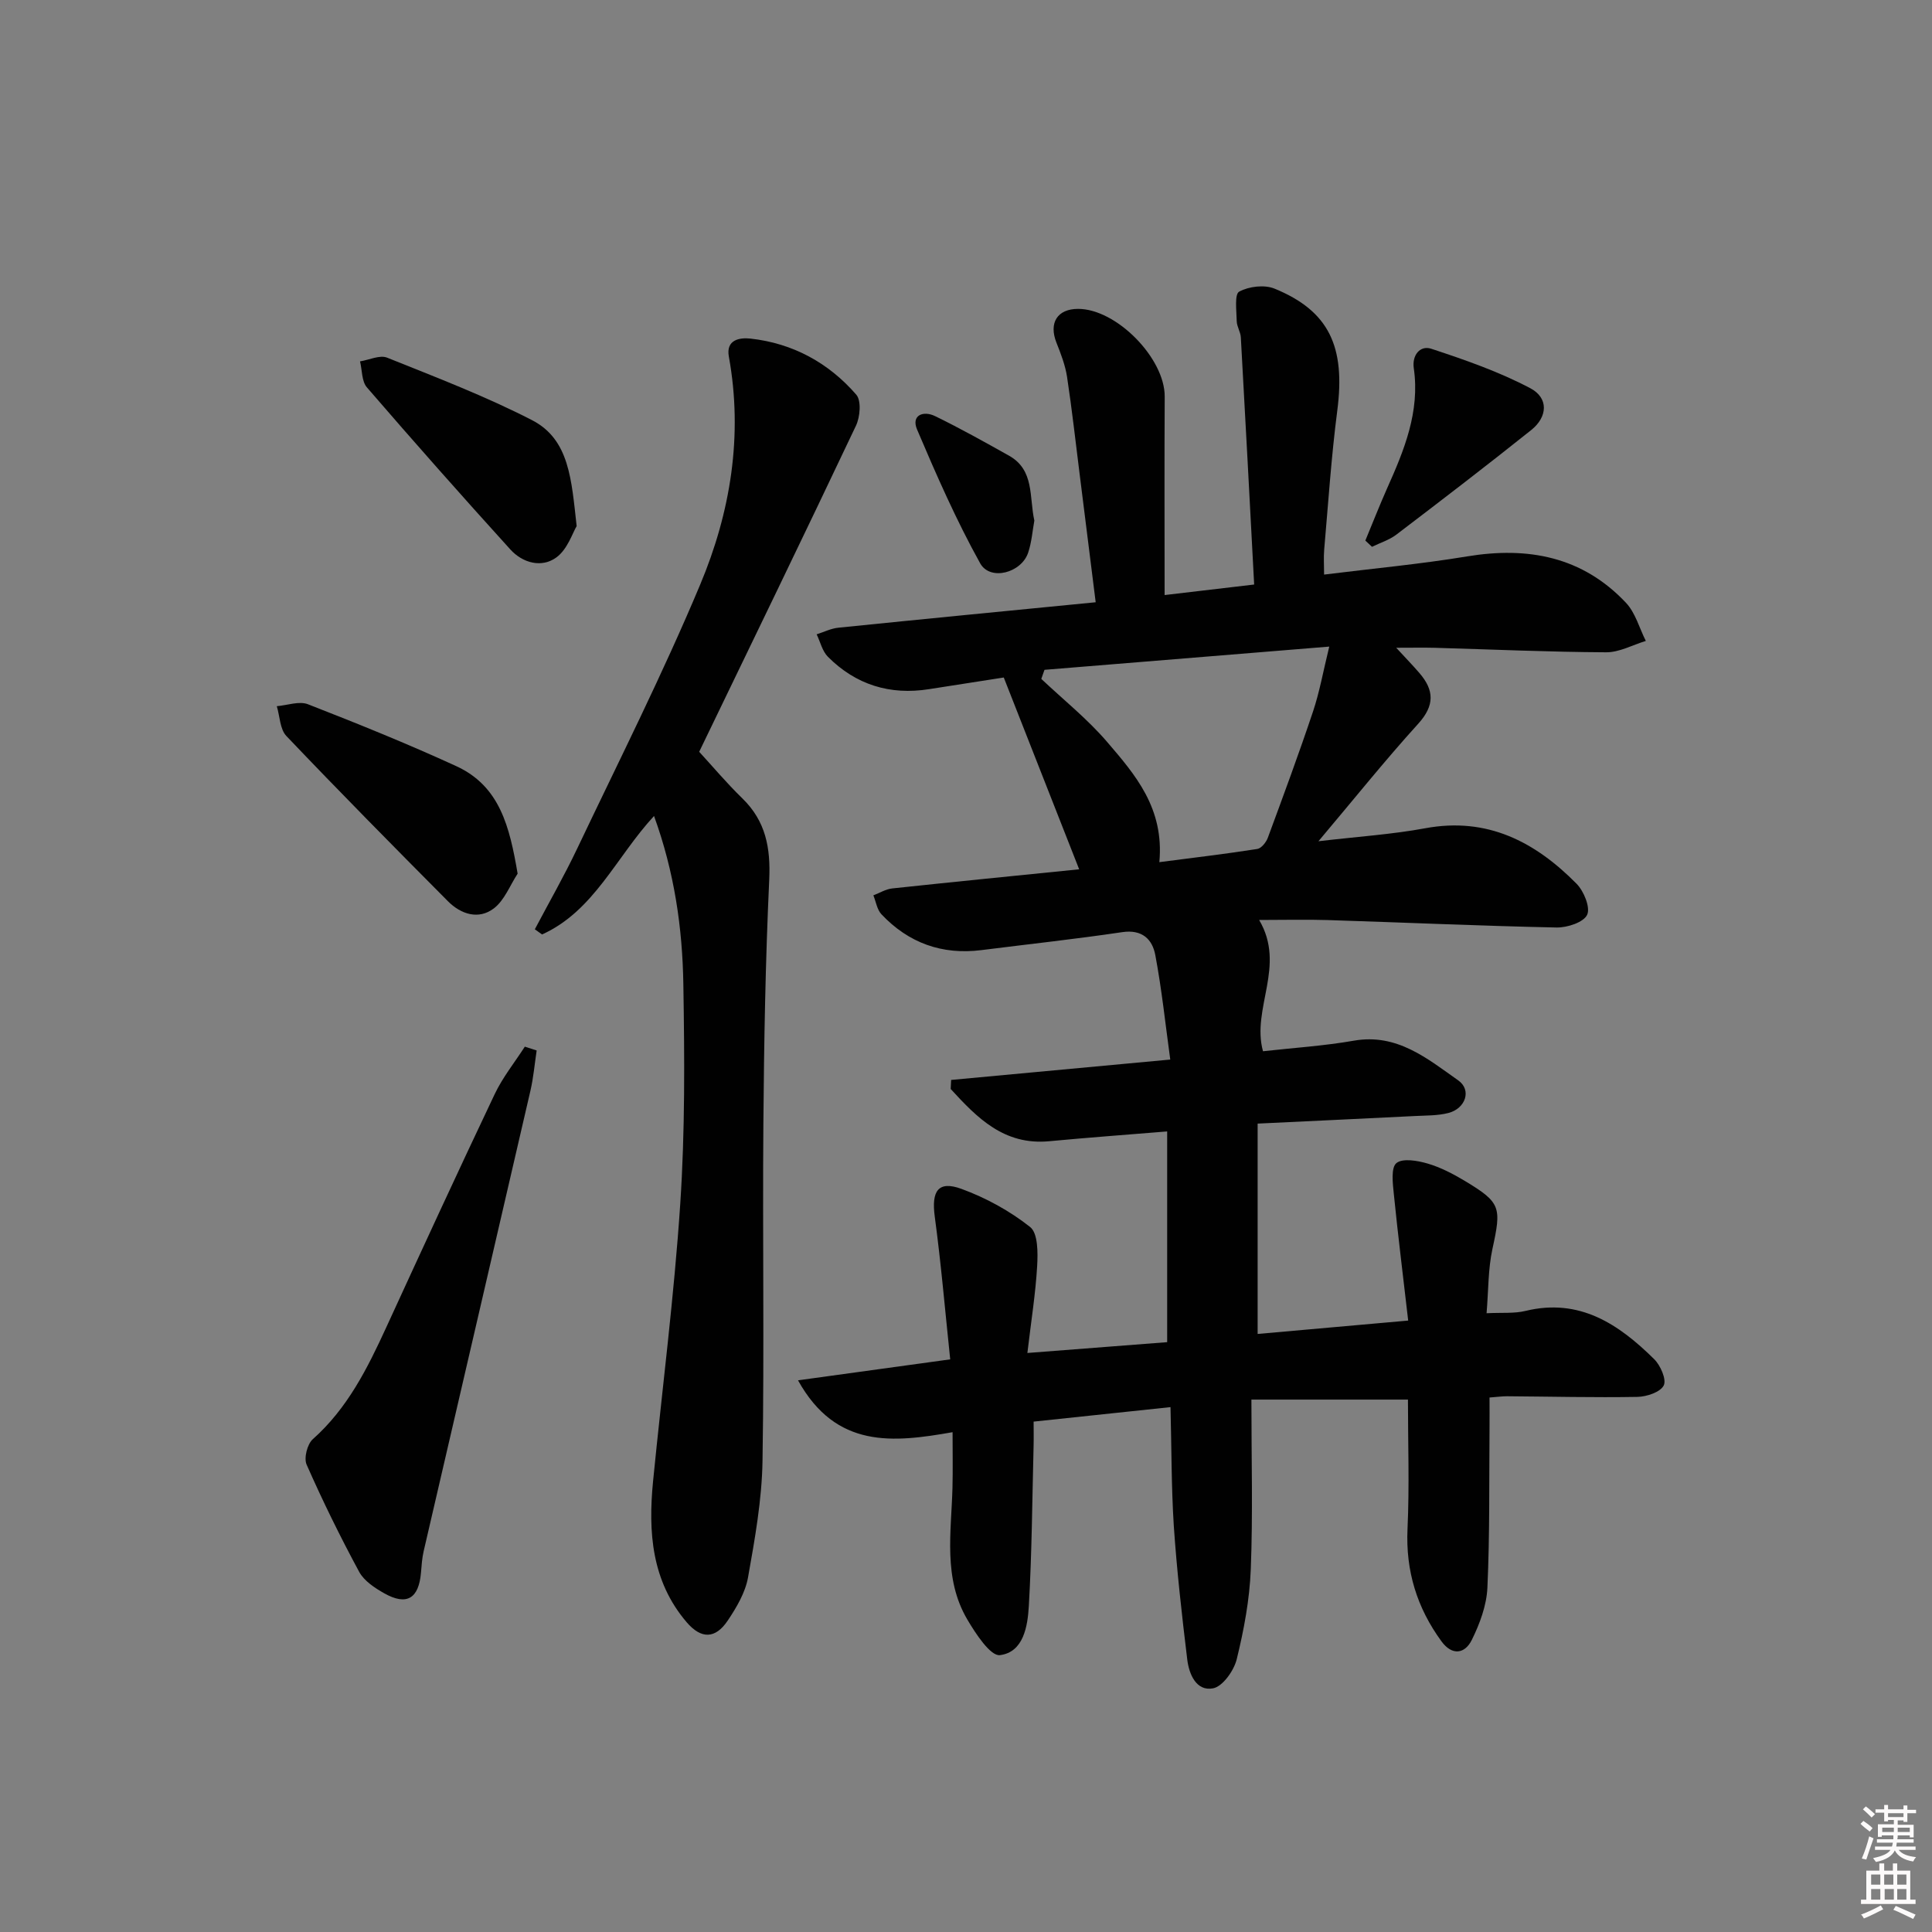 <svg enable-background="new 0 0 400 400" viewBox="0 0 400 400" xmlns="http://www.w3.org/2000/svg"><rect x="0" y="0" width="400" height="400" fill="#808080" stroke="none"/><path d="m385.2 377.6.6-.6c.6.4 1.3.9 1.9 1.5l-.6.7c-.8-.6-1.4-1.1-1.9-1.6zm.3 7.1c.6-1.4 1.1-2.9 1.5-4.5.3.1.6.3.9.4-.5 1.4-1 2.9-1.5 4.4l-.9-.2zm.2-10.1.6-.6c.7.5 1.3 1.1 1.9 1.6l-.7.7c-.6-.6-1.2-1.2-1.8-1.7zm8.4-.8h.8v.9h1.8v.7h-1.8v1.8h-.8v-.3h-1.2v.9h3.3v2.6h-.8v-.4h-2.5c0 .3 0 .6-.1.8h3.4v.7h-3.5c0 .3-.1.6-.1.8h4v.7h-3.5c.7.9 1.9 1.3 3.6 1.5-.2.2-.4.5-.6.9-1.9-.3-3.2-1.1-3.8-2.3-.5 1.1-1.8 2-3.9 2.4-.2-.3-.4-.5-.6-.8 1.9-.4 3.1-.9 3.6-1.7h-3.2v-.7h3.5c.1-.2.1-.5.2-.8h-3.3v-.7h3.4c0-.2 0-.5 0-.8h-2.4v.3h-.8v-2.6h3.3v-.9h-1.2v.3h-.8v-1.8h-1.8v-.7h1.8v-.9h.8v.9h3.2zm-4.4 5.5h2.4c0-.3 0-.6 0-.9h-2.4zm1.2-3.1h3.2v-.8h-3.2zm4.4 2.2h-2.4v.9h2.5v-.9z" fill="#fcfafa"/><path d="m389.2 385.8h.9v1.5h1.8v-1.5h.9v1.5h2.7v6h1.1v.9h-11.3v-.9h1.1v-6h2.7v-1.5zm.2 8.7.5.8c-1.2.6-2.5 1.3-4 1.9-.2-.3-.3-.6-.6-.8 1.6-.6 3-1.3 4.1-1.9zm-2-4.3h1.9v-2.1h-1.9zm0 3.1h1.9v-2.2h-1.9zm2.7-3.1h1.9v-2.1h-1.9zm.1 3.1h1.9v-2.2h-1.9zm2.3 1.3c1.4.6 2.7 1.2 4.1 1.8l-.5.9c-1.5-.7-2.8-1.4-4.1-1.9zm2.2-6.5h-1.9v2.1h1.9zm-1.9 5.2h1.9v-2.2h-1.9z" fill="#fcfafa"/><g fill="#010101"><path d="m242.34 291.33c-10.08 1.07-18.83 2-28.34 3 0 1.71.04 3.47-.01 5.22-.28 10.98-.35 21.96-.98 32.92-.24 4.2-1.08 9.6-5.99 10.21-1.95.24-5.02-4.44-6.75-7.38-5.04-8.56-3.31-18.05-3.07-27.31.09-3.6.02-7.21.02-11.47-12.3 2.16-24.11 3.48-32-10.74 10.62-1.46 20.45-2.82 31.51-4.34-1.04-9.89-1.88-19.76-3.2-29.57-.71-5.28.7-7.5 5.54-5.72 5.06 1.85 10.01 4.56 14.21 7.89 1.64 1.3 1.61 5.36 1.45 8.11-.33 5.71-1.25 11.39-2.02 17.97 10.2-.79 19.41-1.5 28.94-2.24 0-14.56 0-28.95 0-43.63-8.3.68-16.37 1.27-24.43 2.03-9.35.88-14.92-4.85-20.39-10.82.03-.62.06-1.25.09-1.87 14.8-1.38 29.6-2.75 45.37-4.22-1.01-7.35-1.76-14.55-3.1-21.65-.61-3.25-2.72-5.34-6.84-4.73-9.69 1.44-19.43 2.49-29.15 3.72-8.17 1.03-15.1-1.48-20.71-7.42-.91-.97-1.13-2.6-1.67-3.92 1.3-.49 2.57-1.29 3.91-1.43 12.88-1.38 25.77-2.65 38.7-3.96-5.26-13.38-10.38-26.42-15.61-39.71-5.01.78-10.23 1.58-15.45 2.41-8.11 1.29-15.17-.9-20.95-6.69-1.17-1.17-1.58-3.08-2.34-4.66 1.5-.47 2.96-1.22 4.49-1.37 17.65-1.8 35.31-3.51 53.28-5.27-1.13-9.05-2.22-17.74-3.31-26.43-.85-6.75-1.6-13.52-2.62-20.24-.37-2.42-1.29-4.79-2.2-7.09-1.61-4.08.18-6.97 4.47-6.98 7.96-.02 17.99 10.24 17.95 18.16-.08 13.45-.02 26.9-.02 41.09 6.27-.74 11.95-1.4 18.54-2.18-.92-17.38-1.81-34.28-2.76-51.18-.06-1.13-.83-2.23-.85-3.35-.04-2.13-.49-5.57.51-6.11 2-1.09 5.22-1.48 7.32-.62 11.3 4.62 14.71 12.02 12.99 25.25-1.24 9.55-1.87 19.18-2.71 28.78-.14 1.61-.02 3.24-.02 5.17 10.22-1.27 19.96-2.17 29.59-3.76 12.64-2.09 23.9.04 32.91 9.6 1.96 2.08 2.77 5.24 4.11 7.9-2.74.83-5.49 2.37-8.22 2.35-11.81-.06-23.62-.59-35.43-.93-2.3-.06-4.6-.01-8.03-.01 2.03 2.2 3.46 3.67 4.8 5.23 3.07 3.55 3.2 6.7-.23 10.49-6.89 7.59-13.31 15.62-20.67 24.34 8.12-.96 15.2-1.41 22.12-2.69 12.84-2.38 22.75 2.81 31.32 11.49 1.51 1.53 2.9 4.92 2.19 6.43-.73 1.56-4.12 2.67-6.32 2.63-15.8-.33-31.58-1.04-47.38-1.54-4.46-.14-8.93-.02-14.21-.02 5.64 9.55-1.64 18.29.8 27.18 6.35-.71 12.65-1.11 18.82-2.19 8.94-1.56 15.19 3.71 21.6 8.22 2.84 2 1.51 5.84-2.03 6.75-2.21.57-4.6.51-6.91.63-10.76.54-21.53 1.04-32.59 1.57v43.55c9.99-.89 19.94-1.77 31.17-2.77-1.03-8.96-2.11-17.6-2.98-26.26-.22-2.17-.61-5.39.54-6.34 1.29-1.06 4.38-.52 6.46.09 2.67.78 5.24 2.12 7.65 3.56 7.54 4.53 7.66 5.46 5.77 14.13-.9 4.13-.81 8.48-1.21 13.3 3.2-.16 5.73.09 8.06-.48 11.2-2.72 19.31 2.75 26.64 9.99 1.31 1.29 2.59 4.23 1.98 5.44-.7 1.39-3.52 2.33-5.44 2.37-8.99.16-17.99-.07-26.99-.13-.98-.01-1.96.14-3.64.26 0 2.19.02 4.31 0 6.42-.09 10.99.06 22-.44 32.97-.17 3.66-1.58 7.46-3.23 10.8-1.42 2.88-4.06 3.33-6.28.29-5.06-6.93-7.43-14.55-7.03-23.26.41-8.94.09-17.92.09-26.79-10.43 0-20.75 0-32.41 0 0 12.23.32 23.71-.13 35.15-.24 6.25-1.42 12.53-2.91 18.61-.58 2.36-2.9 5.64-4.9 6.02-3.47.66-4.97-2.92-5.34-5.95-1.12-9.22-2.16-18.45-2.79-27.71-.51-8.06-.46-16.17-.68-24.56zm-2.31-112.83c7.22-.94 13.77-1.71 20.27-2.73.85-.13 1.84-1.38 2.19-2.32 3.21-8.69 6.43-17.39 9.37-26.18 1.34-4.01 2.08-8.23 3.35-13.4-20.3 1.66-39.63 3.23-58.96 4.81-.22.63-.44 1.25-.66 1.88 4.58 4.32 9.56 8.3 13.64 13.06 5.8 6.77 11.84 13.7 10.8 24.88z"/><path d="m135.41 168.94c-7.86 8.5-12.41 19.66-23.18 24.53-.5-.36-1-.71-1.5-1.07 2.95-5.59 6.1-11.08 8.81-16.79 8.62-18.12 17.67-36.07 25.42-54.56 6.28-14.97 8.91-30.85 5.94-47.23-.64-3.51 2.27-3.96 4.47-3.72 8.77.97 16.18 5.01 21.91 11.61 1.08 1.24.8 4.61-.06 6.42-10.73 22.65-21.68 45.19-32.46 67.52 2.67 2.9 5.65 6.45 8.96 9.67 4.83 4.71 5.84 10.24 5.54 16.82-.78 16.78-1.08 33.58-1.21 50.38-.19 23.32.2 46.64-.18 69.95-.13 8.06-1.58 16.15-3 24.12-.56 3.14-2.38 6.22-4.2 8.93-2.57 3.83-5.49 3.87-8.52.33-7.26-8.51-7.97-18.67-6.94-29.17 1.89-19.15 4.36-38.27 5.63-57.46 1-15.09.89-30.27.64-45.41-.18-11.71-1.87-23.31-6.07-34.87z"/><path d="m111.11 217.49c-.42 2.78-.66 5.6-1.29 8.33-7.34 31.79-14.75 63.57-22.11 95.36-.33 1.44-.43 2.94-.55 4.42-.46 5.37-2.95 6.89-7.58 4.29-1.98-1.11-4.21-2.58-5.23-4.48-3.91-7.24-7.55-14.65-10.87-22.18-.6-1.35.14-4.24 1.28-5.26 7.18-6.38 11.3-14.64 15.2-23.13 7.41-16.14 14.84-32.27 22.46-48.31 1.65-3.48 4.14-6.57 6.24-9.83.81.26 1.63.52 2.45.79z"/><path d="m107.17 180.88c-1.6 2.45-2.73 5.52-4.92 7.19-3.15 2.4-6.8 1.24-9.5-1.47-11.25-11.32-22.46-22.67-33.46-34.22-1.34-1.41-1.35-4.08-1.98-6.17 2.16-.18 4.63-1.11 6.45-.4 10.32 4.02 20.61 8.18 30.68 12.8 9.06 4.15 11.07 12.56 12.73 22.27z"/><path d="m119.39 108.92c-.84 1.39-1.89 4.81-4.2 6.49-3.05 2.22-6.97 1.17-9.53-1.65-10.03-11.06-19.94-22.25-29.7-33.56-1.09-1.26-.97-3.56-1.42-5.38 1.89-.3 4.09-1.38 5.61-.77 10.11 4.06 20.35 7.97 30.02 12.95 7.74 4 8.14 12.33 9.22 21.92z"/><path d="m282.68 111.92c1.49-3.59 2.91-7.22 4.49-10.78 3.55-7.93 6.84-15.89 5.54-24.9-.4-2.73 1.33-4.78 3.6-4.04 6.99 2.3 14.03 4.75 20.51 8.17 3.84 2.02 3.62 5.93.21 8.66-9.2 7.35-18.55 14.52-27.92 21.65-1.47 1.12-3.36 1.7-5.05 2.53-.45-.44-.91-.86-1.38-1.29z"/><path d="m214.15 107.78c-.38 2.08-.55 4.44-1.27 6.61-1.39 4.23-7.88 5.96-9.95 2.23-4.95-8.91-9.07-18.3-13.06-27.69-1.27-3 1.33-3.95 3.72-2.78 5.2 2.53 10.26 5.36 15.31 8.19 5.3 2.97 4.16 8.52 5.25 13.44z"/></g></svg>